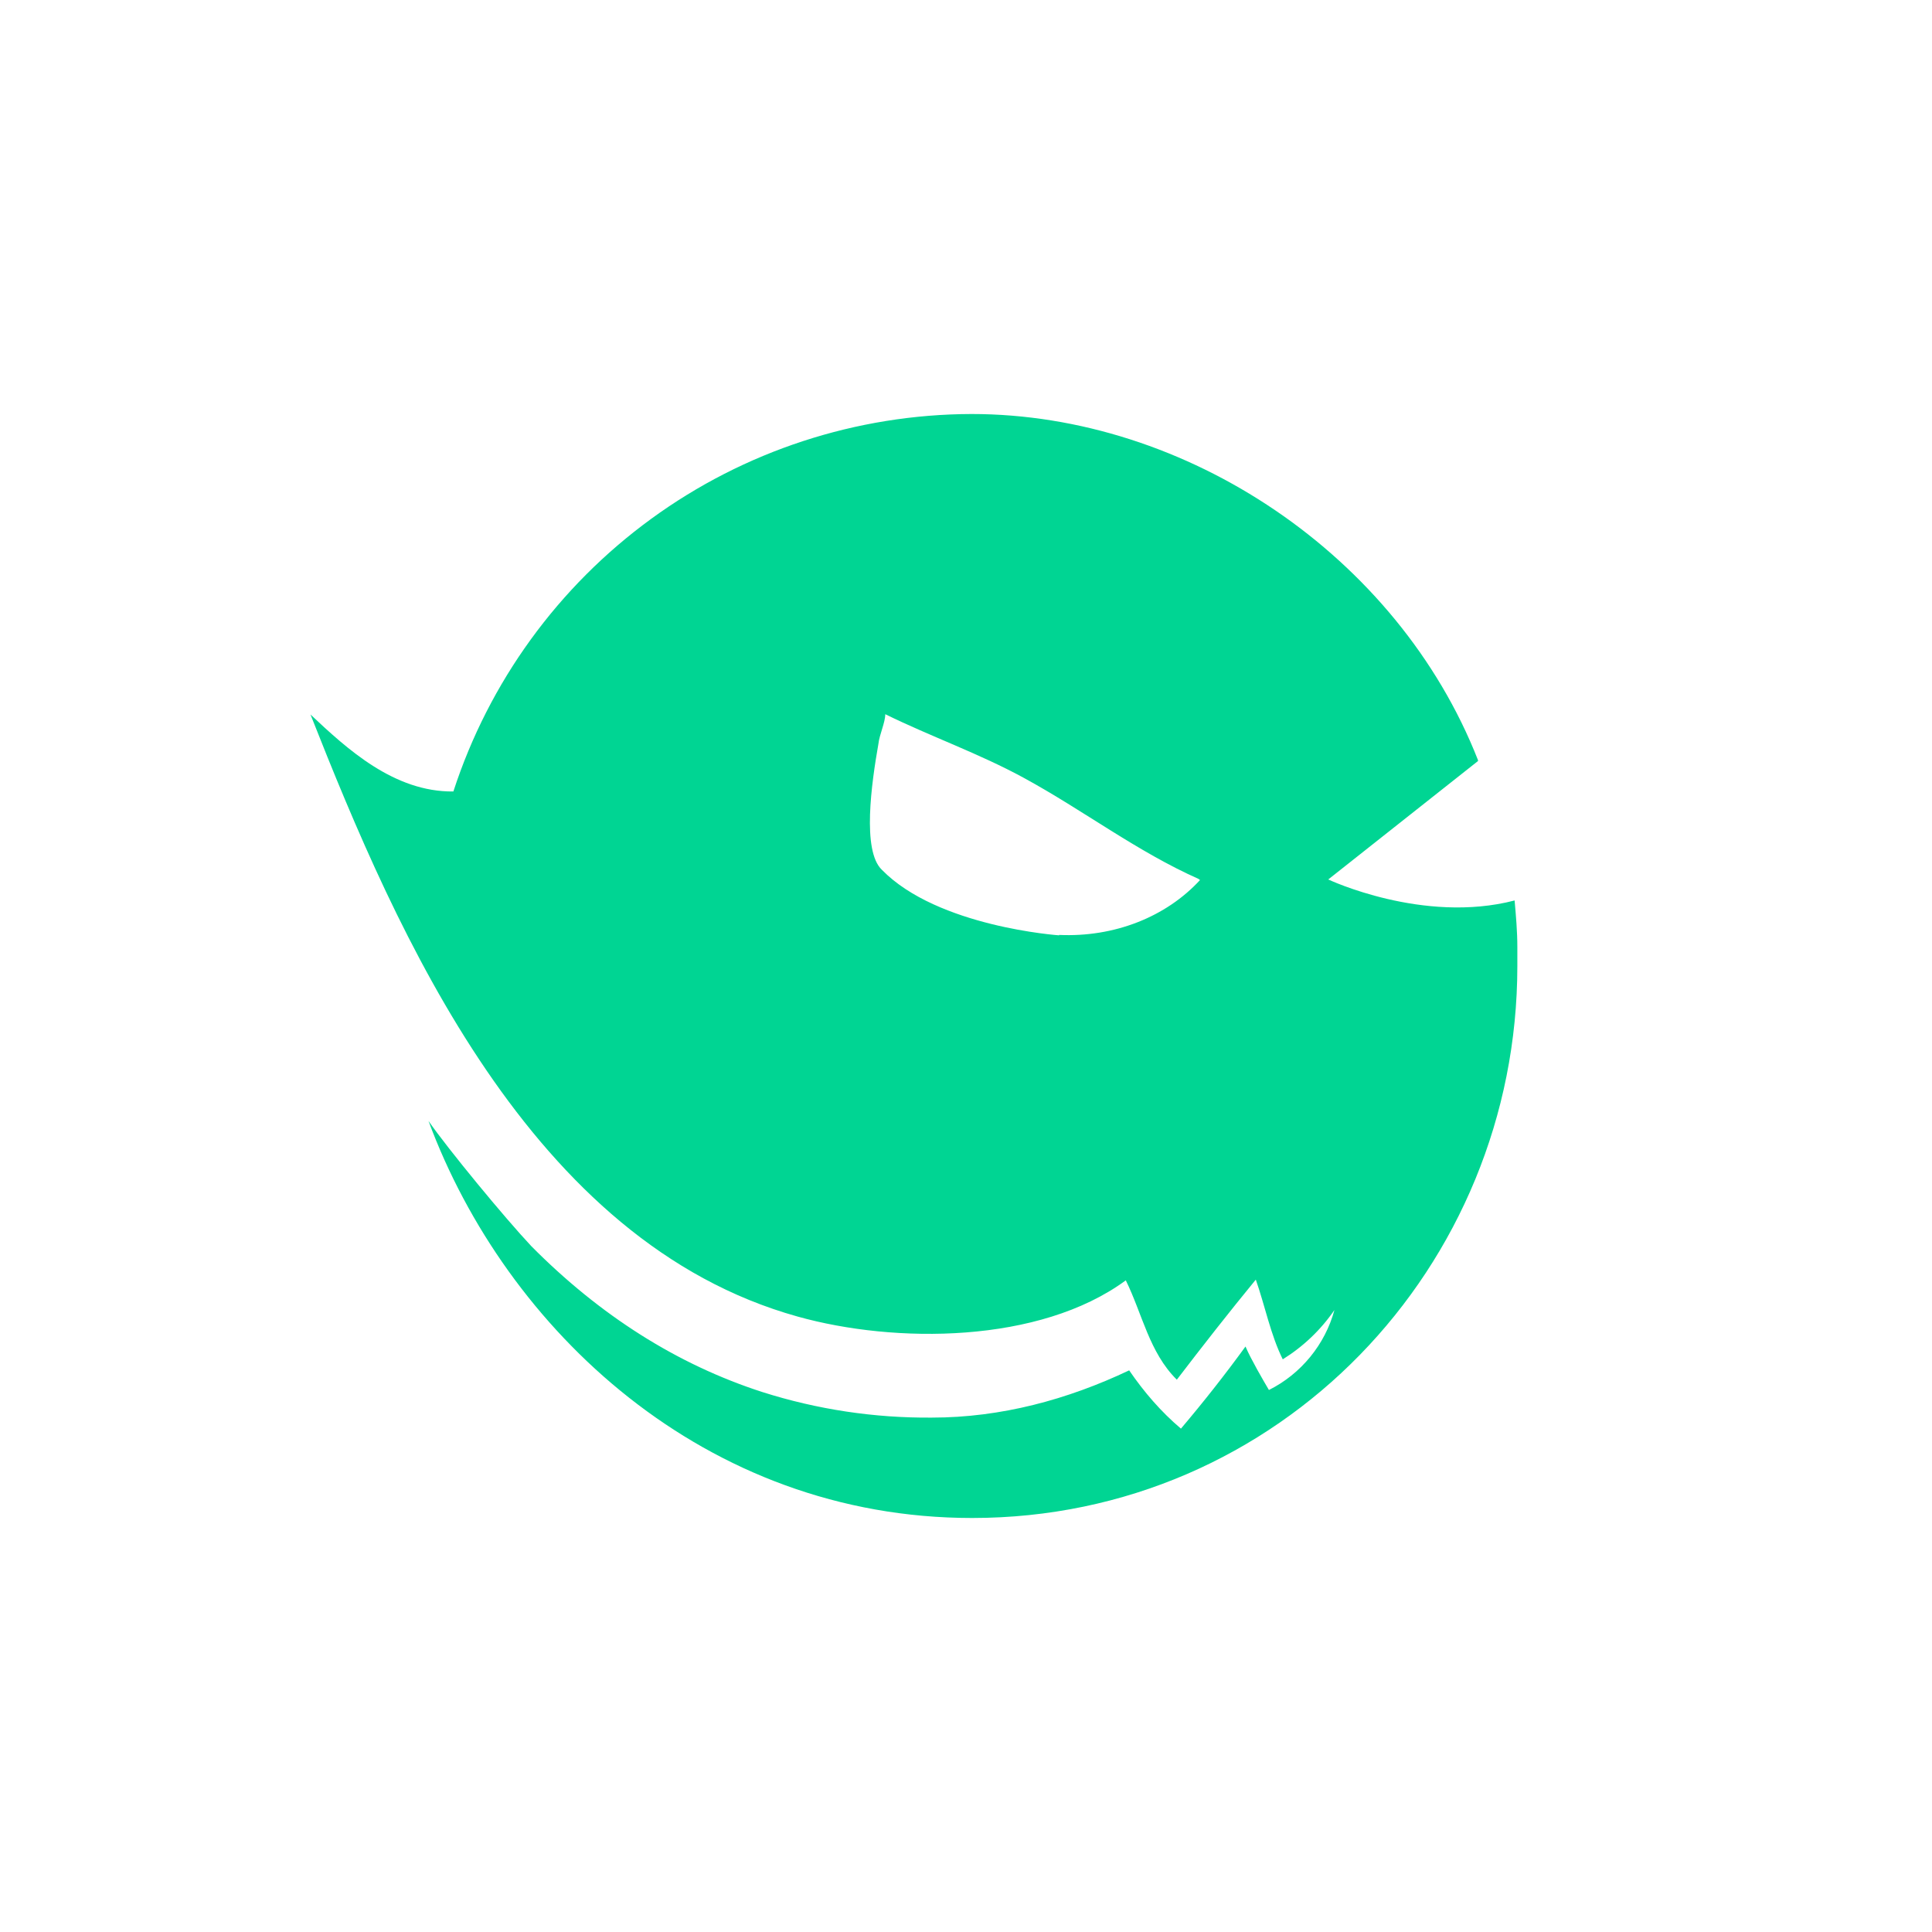 <svg width="24" height="24" viewBox="0 0 24 24" fill="none" xmlns="http://www.w3.org/2000/svg">
<path d="M18.849 11.764C18.862 11.764 18.862 11.764 18.849 11.764V12C18.849 15.737 15.892 18.857 12.077 18.857C8.756 18.857 6.283 16.517 5.323 13.925C5.567 14.276 6.266 15.124 6.6 15.48C7.449 16.337 8.409 16.95 9.472 17.293C10.152 17.509 10.862 17.616 11.576 17.61C12.433 17.61 13.26 17.387 14.027 17.023C14.212 17.293 14.422 17.537 14.67 17.747C14.953 17.413 15.219 17.075 15.472 16.727C15.54 16.886 15.69 17.143 15.763 17.267C15.961 17.168 16.135 17.028 16.276 16.856C16.416 16.685 16.519 16.486 16.577 16.273C16.408 16.52 16.189 16.728 15.935 16.886C15.785 16.586 15.712 16.213 15.6 15.896C15.266 16.303 14.94 16.719 14.619 17.139C14.276 16.8 14.19 16.32 13.985 15.905C12.913 16.693 11.117 16.693 9.909 16.355C6.587 15.429 4.937 11.614 3.857 8.876C4.312 9.304 4.895 9.84 5.632 9.832C6.074 8.472 6.935 7.286 8.091 6.444C9.246 5.602 10.639 5.147 12.069 5.143C14.739 5.143 17.362 6.9 18.36 9.442V9.454L16.5 10.925C16.5 10.925 17.679 11.482 18.815 11.186C18.832 11.379 18.849 11.572 18.849 11.764ZM13.157 11.614C13.839 11.645 14.486 11.392 14.91 10.929H14.902C14.902 10.929 14.893 10.929 14.893 10.92C14.13 10.582 13.453 10.063 12.72 9.664C12.163 9.36 11.563 9.15 10.997 8.872C10.997 8.975 10.925 9.124 10.912 9.24C10.826 9.729 10.706 10.569 10.955 10.805C11.649 11.516 13.157 11.619 13.157 11.619V11.614Z" fill="#00D593"/>
</svg>
